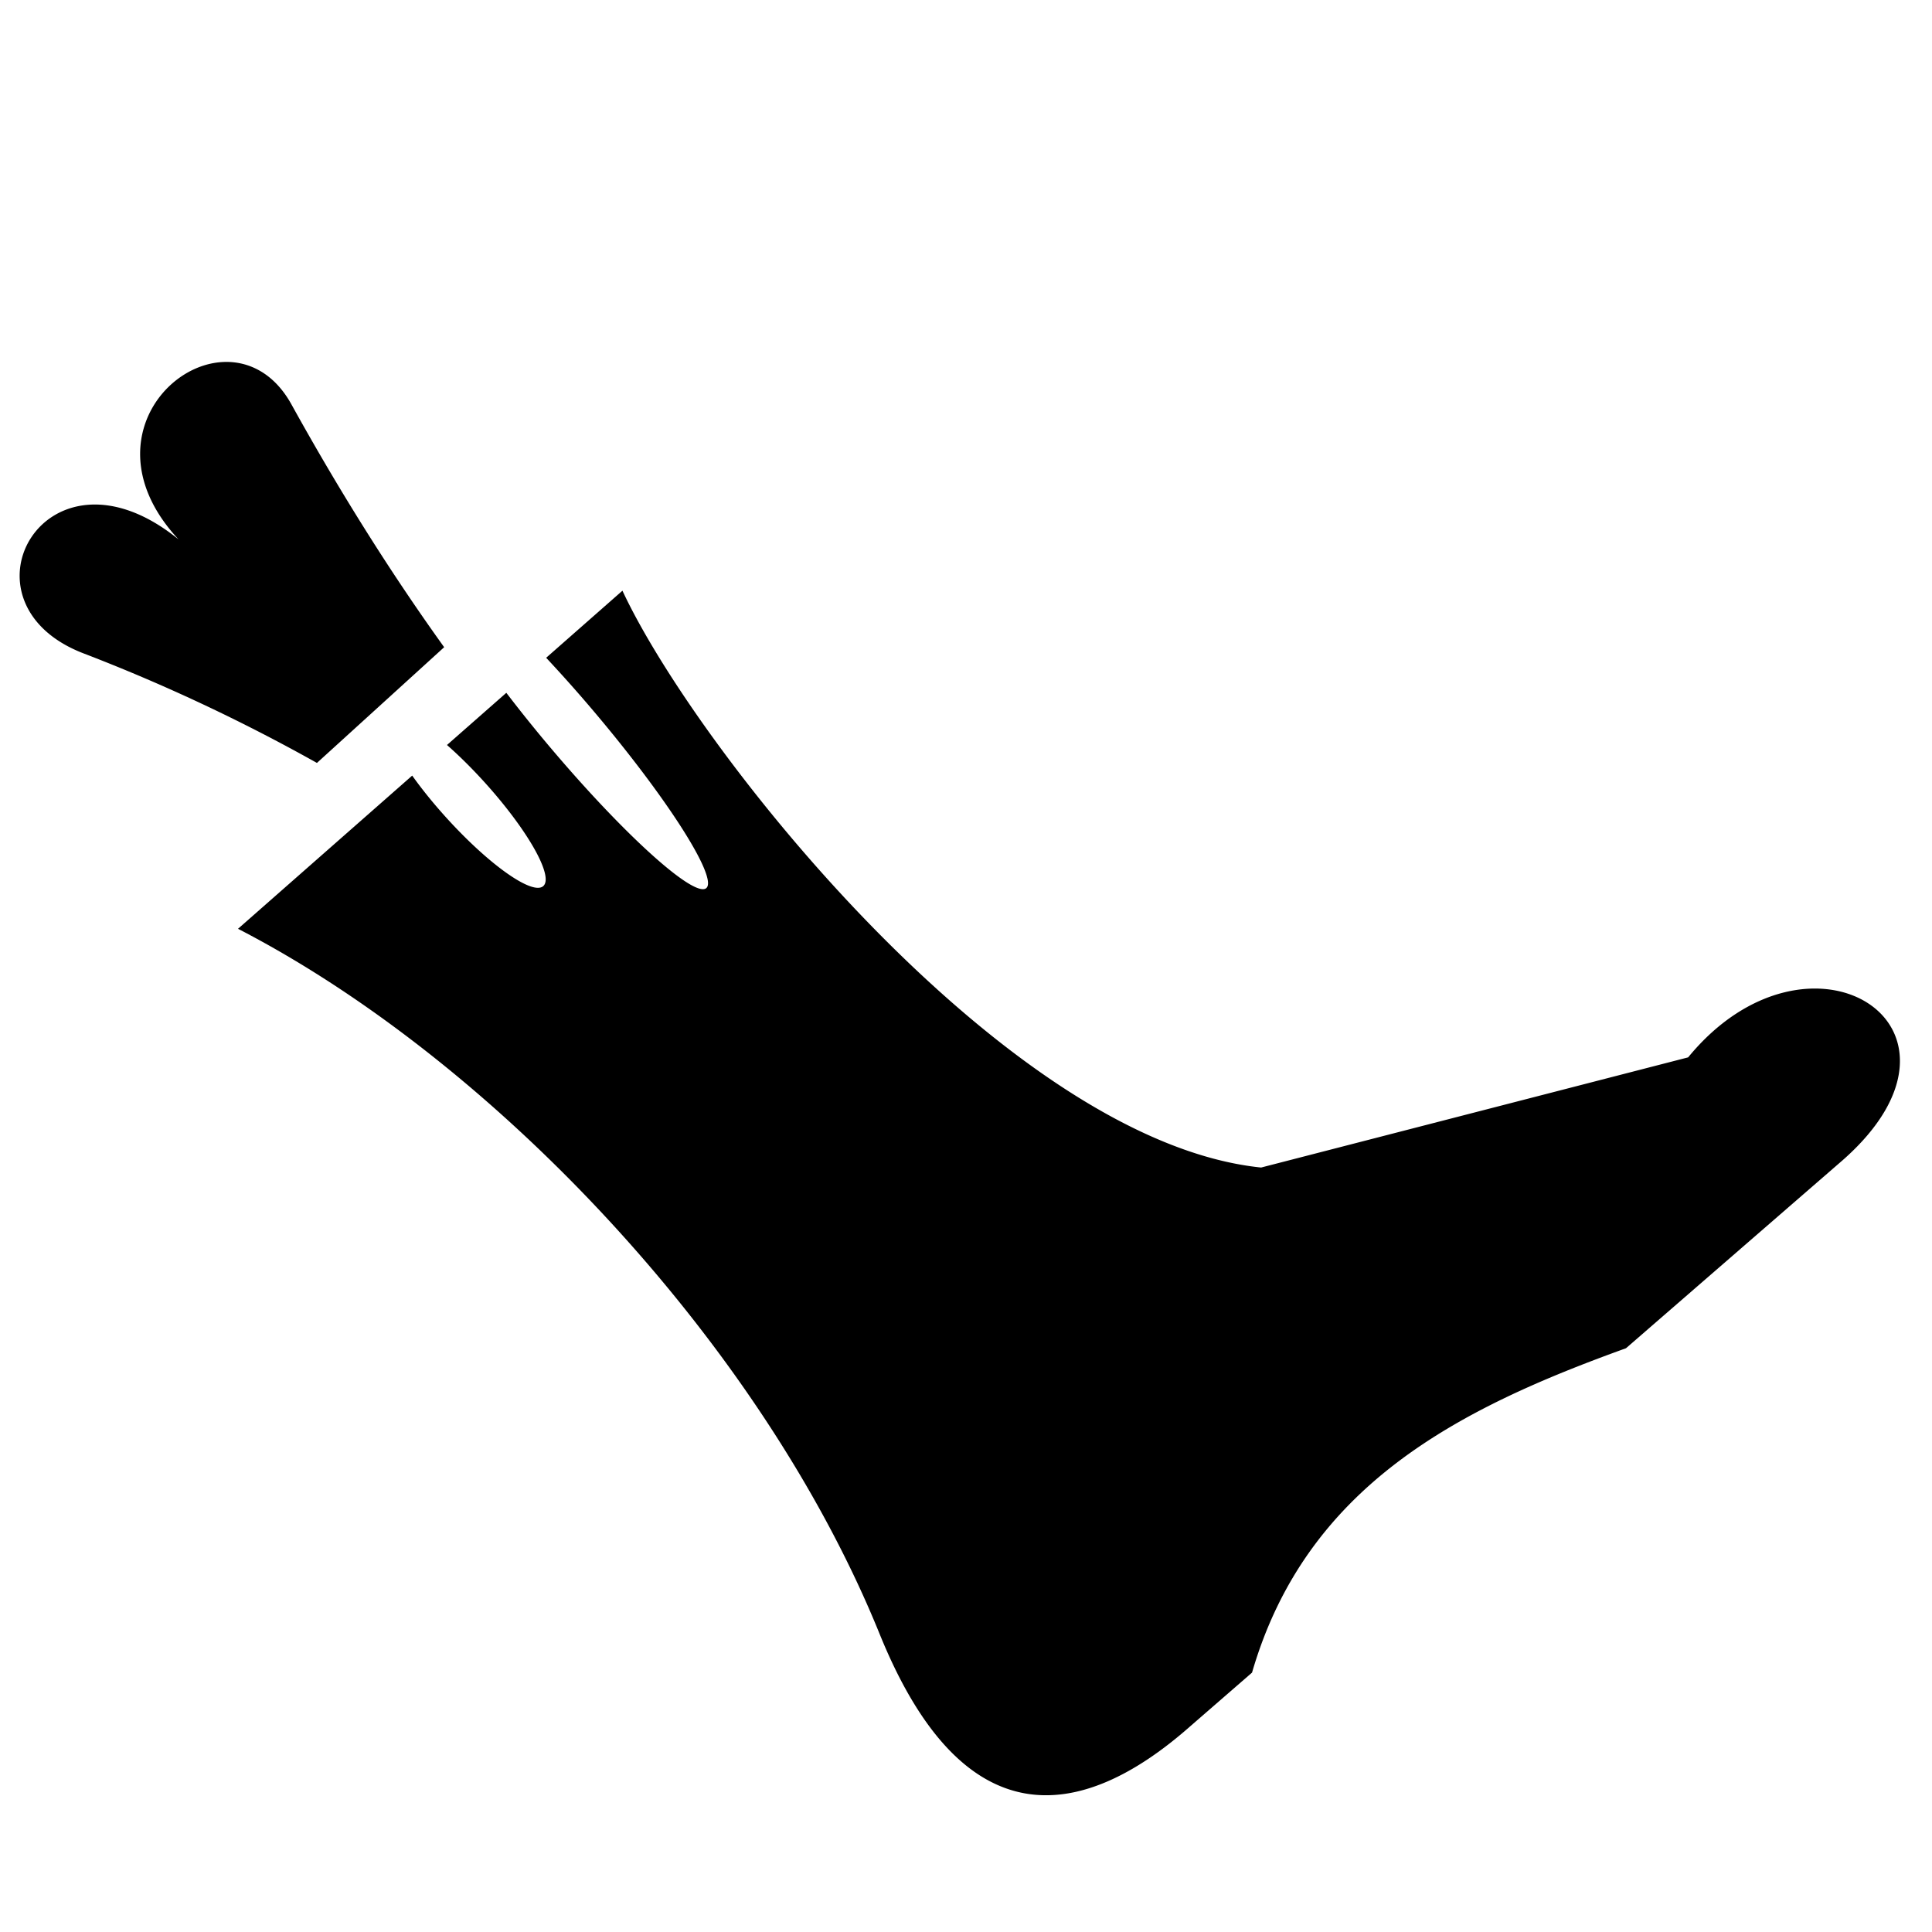 <svg xmlns="http://www.w3.org/2000/svg" viewBox="0 0 512 512" style="height: 512px; width: 512px;"><path d="M0 0h512v512H0z" fill="#000" fill-opacity="0"></path><g class="" transform="translate(0,0)" style=""><path d="M409.266 49.984a19.953 19.953 0 0 0-4.762.502c-6.472 1.5-12.095 6.414-14.35 15.485-6.242 25.111-13.66 49.402-22.441 72.63l40.506 20.899c16.382-15.957 33.864-30.707 52.226-44.045 30.577-22.209-5.691-59.249-32.146-22.639 13.409-25.165-3.444-42.628-19.033-42.832zm-91.065 86.38c-8.123 46.174-60.917 167.444-123.922 191.466L77.41 328.918c-41.172-29.506-80.488 13.017-32.65 36.852l68.517 33.345c46.874 3.97 91.175 13.12 117.971 57.383l19.4 9.451c34.905 17.391 66.062 13.273 73.28-44.898 10.156-81.832 59.3-173.032 115.87-224.51l-55.095-27.266c-1.498 4.01-3.443 8.428-5.78 12.985-7.762 15.141-16.815 26.019-20.208 24.28-3.393-1.74.153-15.441 7.916-30.583 2.303-4.492 4.72-8.605 7.068-12.129l-18.77-9.289a379.612 379.612 0 0 1-7.587 17.186c-12.928 27.444-26.458 48.288-30.2 46.525-3.741-1.763 3.713-25.468 16.641-52.912a379.15 379.15 0 0 1 8.545-17.033l-24.127-11.942z" fill="#000" fill-opacity="1" transform="translate(512, 0) scale(-1, 1) rotate(375, 256, 256) skewX(0) skewY(0)"></path></g></svg>